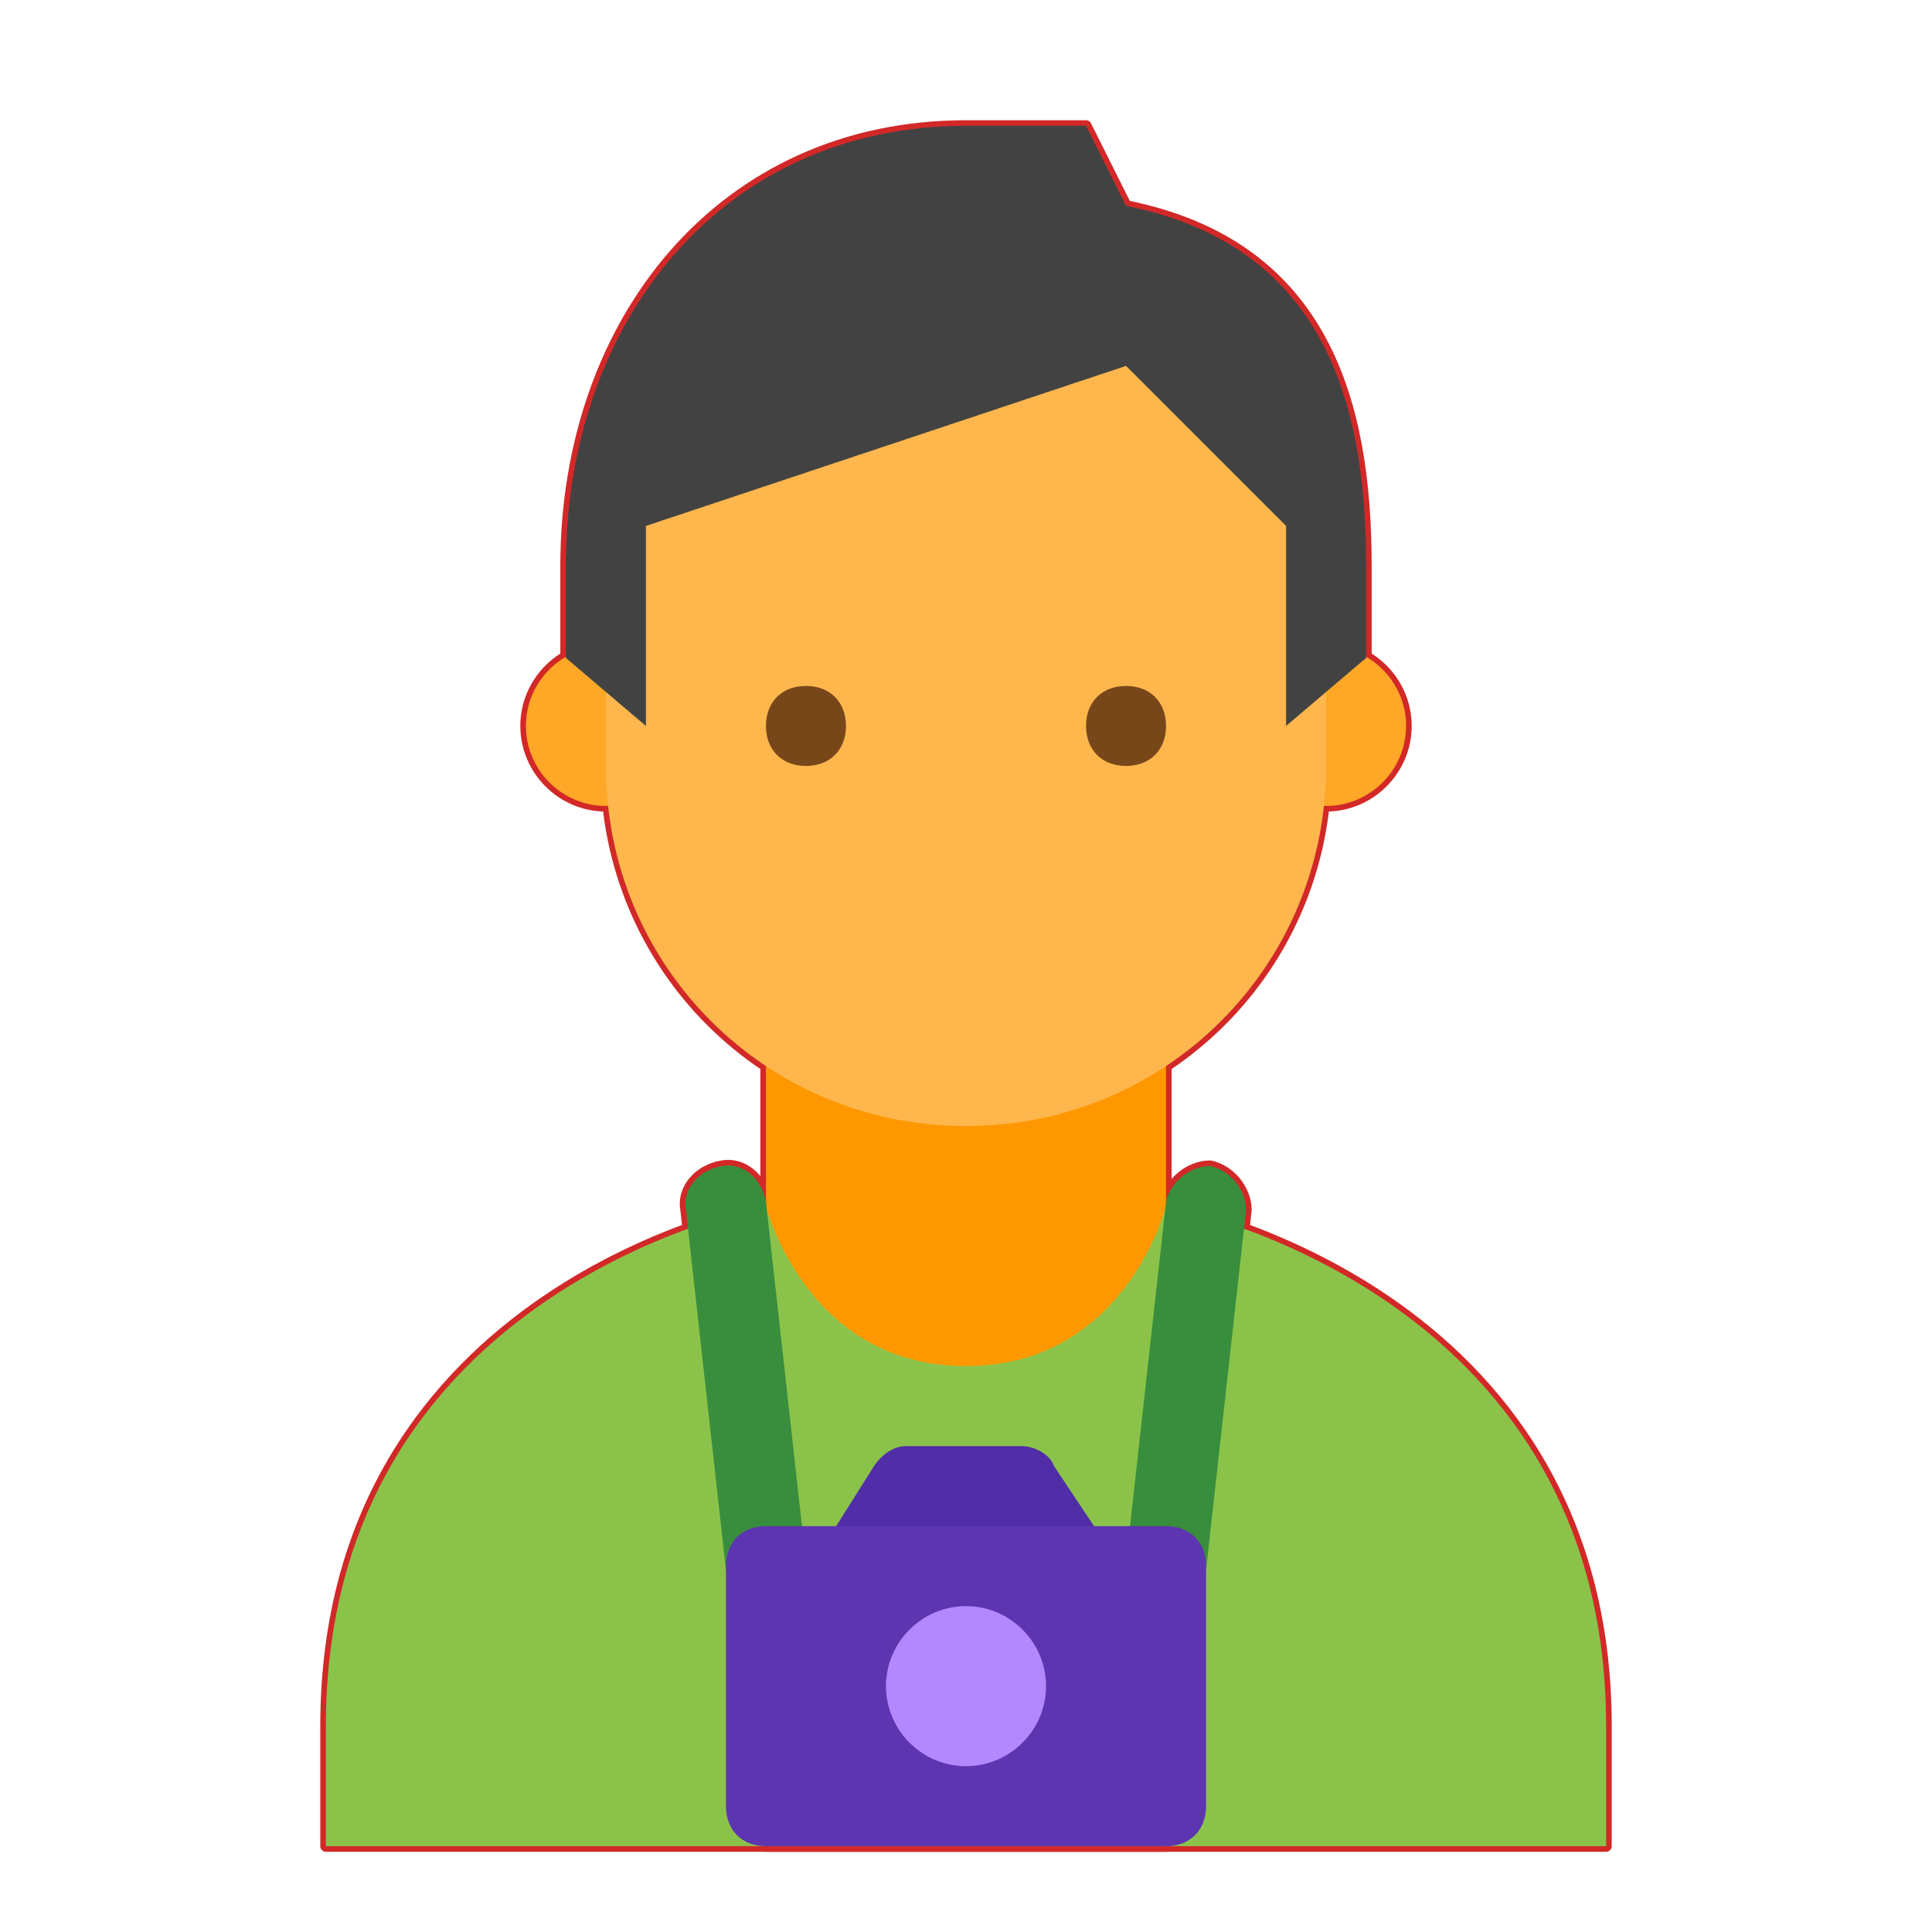 <svg xmlns="http://www.w3.org/2000/svg" x="0px" y="0px"
width="48" height="48"
viewBox="0 0 172 172"
style=" fill:#000000;">
<g transform="translate(0.516,0.516) scale(0.994,0.994)">
<g fill="none" fill-rule="nonzero" stroke="none" stroke-width="1" stroke-linecap="butt" stroke-linejoin="none" stroke-miterlimit="10" stroke-dasharray="" stroke-dashoffset="0" font-family="none" font-weight="none" font-size="none" text-anchor="none" style="mix-blend-mode: normal">
<g stroke="#d22828" stroke-linejoin="round">
<path d="M86,129c-17.917,0 -17.917,-21.5 -17.917,-21.5v-21.5h35.833v21.5c0,0 0,21.5 -17.917,21.5z" fill="#ff9800"></path>
<path d="M125.417,64.5c0,3.942 -3.225,7.167 -7.167,7.167c-3.942,0 -7.167,-3.225 -7.167,-7.167c0,-3.942 3.225,-7.167 7.167,-7.167c3.942,0 7.167,3.225 7.167,7.167M60.917,64.5c0,3.942 -3.225,7.167 -7.167,7.167c-3.942,0 -7.167,-3.225 -7.167,-7.167c0,-3.942 3.225,-7.167 7.167,-7.167c3.942,0 7.167,3.225 7.167,7.167" fill="#ffa726"></path><path d="M118.25,68.083c0,17.917 -14.333,32.25 -32.25,32.25c-17.917,0 -32.25,-14.333 -32.25,-32.25v-25.083c0,-17.917 64.5,-27.233 64.5,0z" fill="#ffb74d"></path><path d="M96.75,10.75l3.583,7.167c17.917,3.583 21.5,17.917 21.5,32.25v8.242l-7.167,6.092v-17.917l-14.333,-14.333l-43,14.333v17.917l-7.167,-6.092v-8.242c0,-21.858 13.975,-39.417 35.833,-39.417z" fill="#424242"></path><path d="M96.75,64.5c0,-2.15 1.433,-3.583 3.583,-3.583c2.15,0 3.583,1.433 3.583,3.583c0,2.15 -1.433,3.583 -3.583,3.583c-2.15,0 -3.583,-1.433 -3.583,-3.583M68.083,64.5c0,-2.15 1.433,-3.583 3.583,-3.583c2.15,0 3.583,1.433 3.583,3.583c0,2.15 -1.433,3.583 -3.583,3.583c-2.15,0 -3.583,-1.433 -3.583,-3.583" fill="#784719"></path><path d="M143.333,154.083v10.75h-114.667v-10.75c0,-39.417 39.417,-46.583 39.417,-46.583c0,0 3.583,14.333 17.917,14.333c14.333,0 17.917,-14.333 17.917,-14.333c0,0 39.417,7.167 39.417,46.583z" fill="#8bc34a"></path><path d="M103.917,143.333h-0.358c-1.792,-0.358 -3.225,-2.15 -3.225,-3.942l3.583,-32.25c0.358,-1.792 2.15,-3.225 3.942,-3.225c1.792,0.358 3.225,2.15 3.225,3.942l-3.583,32.25c-0.358,1.792 -1.792,3.225 -3.583,3.225zM68.083,143.333c-1.792,0 -3.225,-1.433 -3.583,-3.225l-3.583,-32.25c-0.358,-1.792 1.075,-3.583 3.225,-3.942c1.792,-0.358 3.583,1.075 3.942,3.225l3.583,32.25c0.358,1.792 -1.075,3.583 -3.225,3.942z" fill="#388e3c"></path><path d="M100.333,140.467h-28.667l6.092,-9.675c0.717,-1.075 1.792,-1.792 2.867,-1.792h10.392c1.075,0 2.508,0.717 2.867,1.792z" fill="#512da8"></path><path d="M107.5,161.25c0,2.15 -1.433,3.583 -3.583,3.583h-35.833c-2.15,0 -3.583,-1.433 -3.583,-3.583v-21.5c0,-2.15 1.433,-3.583 3.583,-3.583h35.833c2.15,0 3.583,1.433 3.583,3.583z" fill="#5e35b1"></path><path d="M78.833,150.5c0,-3.942 3.225,-7.167 7.167,-7.167c3.942,0 7.167,3.225 7.167,7.167c0,3.942 -3.225,7.167 -7.167,7.167c-3.942,0 -7.167,-3.225 -7.167,-7.167" fill="#b388ff"></path></g><path d="M0,172v-172h172v172z" fill="none" stroke="none" stroke-linejoin="miter"></path><g stroke="none" stroke-linejoin="miter"><path d="M86,129c-17.917,0 -17.917,-21.5 -17.917,-21.5v-21.5h35.833v21.5c0,0 0,21.5 -17.917,21.5z" fill="#ff9800"></path><path d="M125.417,64.5c0,3.942 -3.225,7.167 -7.167,7.167c-3.942,0 -7.167,-3.225 -7.167,-7.167c0,-3.942 3.225,-7.167 7.167,-7.167c3.942,0 7.167,3.225 7.167,7.167M60.917,64.5c0,-3.942 -3.225,-7.167 -7.167,-7.167c-3.942,0 -7.167,3.225 -7.167,7.167c0,3.942 3.225,7.167 7.167,7.167c3.942,0 7.167,-3.225 7.167,-7.167" fill="#ffa726"></path><path d="M118.25,43c0,-27.233 -64.5,-17.917 -64.5,0v25.083c0,17.917 14.333,32.25 32.25,32.25c17.917,0 32.25,-14.333 32.25,-32.25z" fill="#ffb74d"></path><path d="M86,10.75c-21.858,0 -35.833,17.558 -35.833,39.417v8.242l7.167,6.092v-17.917l43,-14.333l14.333,14.333v17.917l7.167,-6.092v-8.242c0,-14.333 -3.583,-28.667 -21.5,-32.25l-3.583,-7.167z" fill="#424242"></path><path d="M96.75,64.5c0,-2.15 1.433,-3.583 3.583,-3.583c2.15,0 3.583,1.433 3.583,3.583c0,2.15 -1.433,3.583 -3.583,3.583c-2.15,0 -3.583,-1.433 -3.583,-3.583M68.083,64.5c0,2.15 1.433,3.583 3.583,3.583c2.15,0 3.583,-1.433 3.583,-3.583c0,-2.15 -1.433,-3.583 -3.583,-3.583c-2.15,0 -3.583,1.433 -3.583,3.583" fill="#784719"></path><path d="M103.917,107.5c0,0 -3.583,14.333 -17.917,14.333c-14.333,0 -17.917,-14.333 -17.917,-14.333c0,0 -39.417,7.167 -39.417,46.583v10.75h114.667v-10.75c0,-39.417 -39.417,-46.583 -39.417,-46.583z" fill="#8bc34a"></path><path d="M103.917,143.333h-0.358c-1.792,-0.358 -3.225,-2.15 -3.225,-3.942l3.583,-32.25c0.358,-1.792 2.15,-3.225 3.942,-3.225c1.792,0.358 3.225,2.15 3.225,3.942l-3.583,32.25c-0.358,1.792 -1.792,3.225 -3.583,3.225zM68.083,143.333c-1.792,0 -3.225,-1.433 -3.583,-3.225l-3.583,-32.25c-0.358,-1.792 1.075,-3.583 3.225,-3.942c1.792,-0.358 3.583,1.075 3.942,3.225l3.583,32.25c0.358,1.792 -1.075,3.583 -3.225,3.942z" fill="#388e3c"></path><path d="M100.333,140.467h-28.667l6.092,-9.675c0.717,-1.075 1.792,-1.792 2.867,-1.792h10.392c1.075,0 2.508,0.717 2.867,1.792z" fill="#512da8"></path><path d="M107.5,161.25c0,2.15 -1.433,3.583 -3.583,3.583h-35.833c-2.15,0 -3.583,-1.433 -3.583,-3.583v-21.5c0,-2.15 1.433,-3.583 3.583,-3.583h35.833c2.15,0 3.583,1.433 3.583,3.583z" fill="#5e35b1"></path><path d="M78.833,150.5c0,-3.942 3.225,-7.167 7.167,-7.167c3.942,0 7.167,3.225 7.167,7.167c0,3.942 -3.225,7.167 -7.167,7.167c-3.942,0 -7.167,-3.225 -7.167,-7.167" fill="#b388ff"></path></g>
<path d="" fill="none" stroke="none" stroke-linejoin="miter"></path>
<path d="" fill="none" stroke="none" stroke-linejoin="miter"></path>
</g></g></svg>